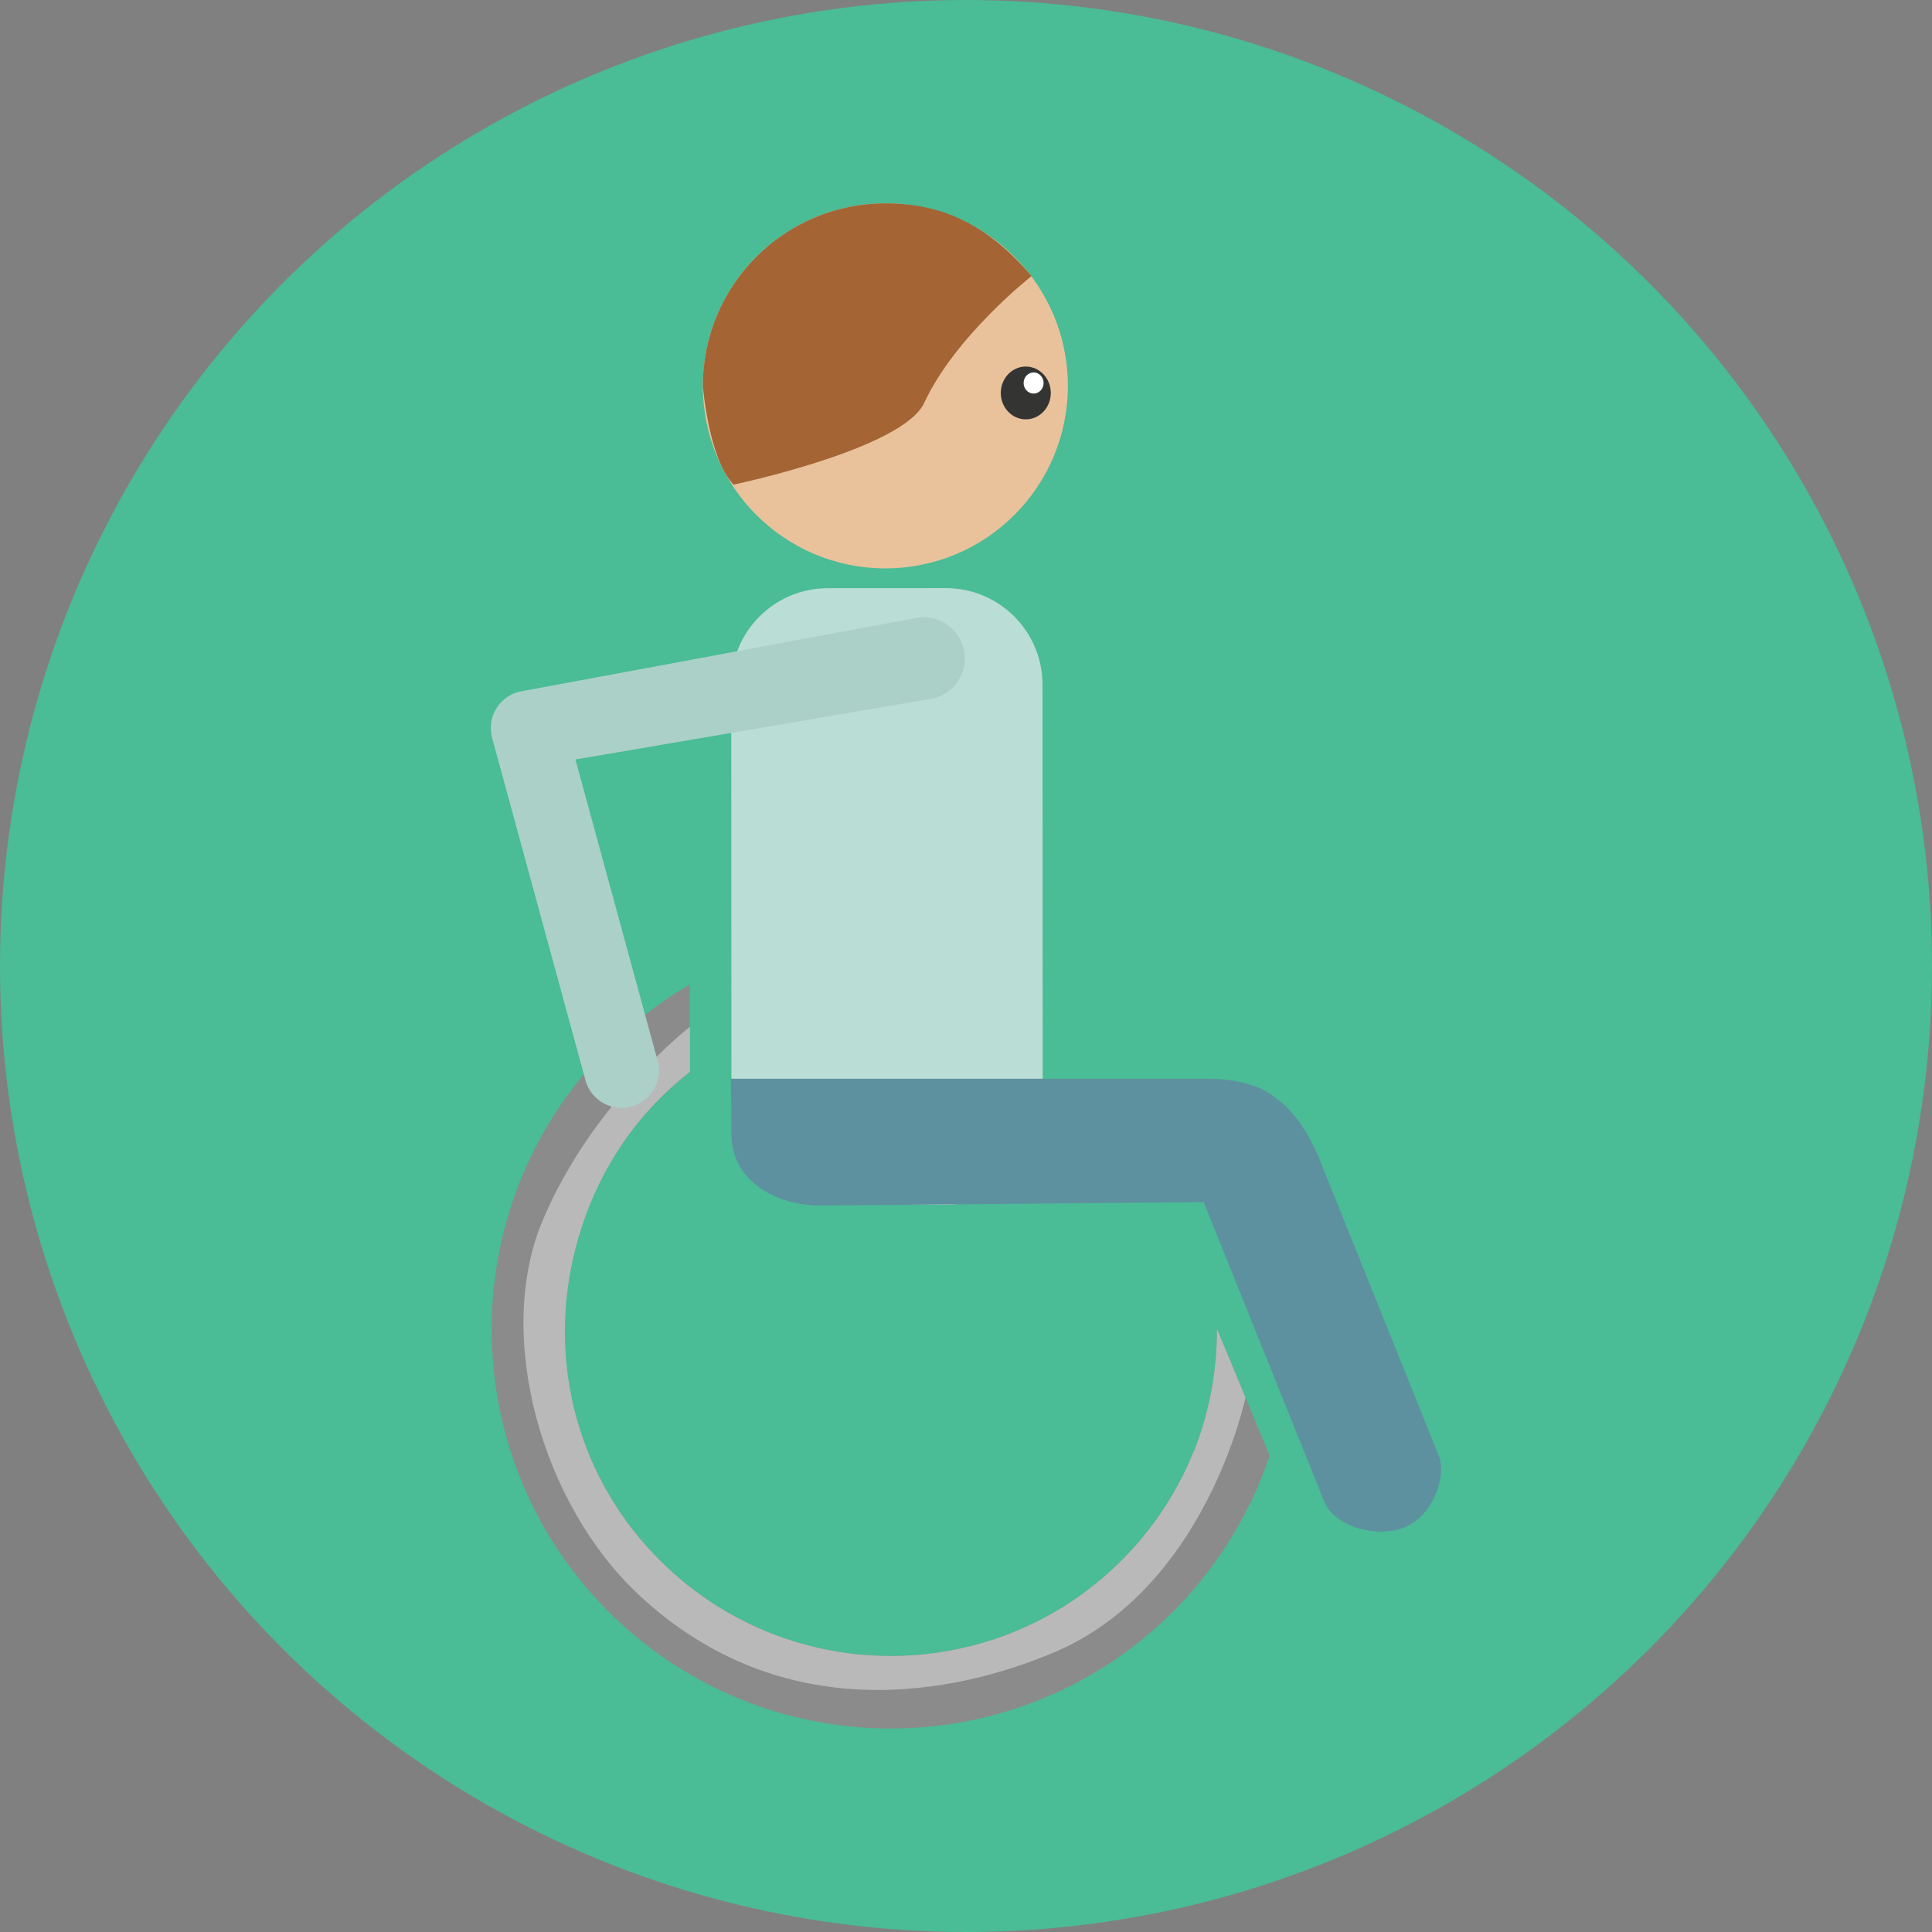 <?xml version="1.0" encoding="iso-8859-1"?>
<!-- Generator: Adobe Illustrator 19.0.0, SVG Export Plug-In . SVG Version: 6.00 Build 0)  -->
<svg version="1.1" id="Layer_1" xmlns="http://www.w3.org/2000/svg" xmlns:xlink="http://www.w3.org/1999/xlink" x="0px" y="0px"
	 viewBox="0 0 473.935 473.935" style="enable-background:new 0 0 473.935 473.935;" xml:space="preserve">
<rect x="0" y="0" width="473.935" height="473.935" fill="#808080" stroke="none"/>
<circle style="fill:#4ABC96;" cx="236.967" cy="236.967" r="236.967"/>
<path style="fill:#BADDD6;" d="M255.781,271.841c0,13.089-10.6,23.7-23.693,23.7l-28.961,0.022c-13.081,0-23.7-10.604-23.7-23.701
	l-0.049-103.88c-0.004-13.085,10.608-23.697,23.689-23.697l28.965-0.015c13.089,0,23.697,10.597,23.704,23.693L255.781,271.841z"/>
<path style="fill:#5D919F;" d="M295.534,295.519c-4.318-10.735-3.929-21.003,0.883-22.948l10.642-4.292
	c4.812-1.946,12.224,5.186,16.546,15.921l29.354,72.954c1.976,4.913-1.418,14.174-7.63,17.16
	c-7.356,3.536-18.095-0.034-20.438-5.852L295.534,295.519z"/>
<path style="fill:#8B8B8C;" d="M298.524,325.943c0.067,10.137-1.792,20.295-5.586,29.904l-0.03-0.03
	c-3.551,8.89-8.748,17.306-15.648,24.752c-30.073,32.456-80.759,34.376-113.212,4.292c-32.438-30.076-34.368-80.752-4.288-113.2
	c2.975-3.203,6.151-6.125,9.497-8.73l-0.004-21.444c-8.172,4.748-15.787,10.776-22.544,18.077
	c-36.763,39.652-34.409,101.59,5.242,138.353c39.663,36.763,101.608,34.409,138.368-5.242c6.675-7.21,12.045-15.143,16.146-23.54
	l0.06,0.041c1.92-3.951,3.555-8.011,4.913-12.12L298.524,325.943z"/>
<path style="fill:#B9B9BA;" d="M298.524,325.943c0.067,10.137-1.792,20.295-5.586,29.904l-0.03-0.03
	c-3.551,8.89-8.748,17.306-15.648,24.752c-30.073,32.456-80.759,34.376-113.212,4.292c-21.074-19.532-29.081-47.341-23.996-73.627
	c2.743-14.17,9.167-28.202,19.708-39.573c2.975-3.203,6.151-6.125,9.497-8.73l-0.004-11.061c0,0-23.951,18.578-36.127,47.487
	c-11.873,28.202-0.359,69.616,23.753,92.033c35.132,32.658,77.343,24.34,101.923,13.852c37.111-15.832,46.727-62.428,46.727-62.428
	L298.524,325.943z"/>
<path style="fill:#5D919F;" d="M201.267,295.736c-11.573,0-21.826-6.563-21.826-17.313l-0.157-13.807H295.99
	c11.57,0,19.21,4.206,19.21,9.403v11.48c0,5.182-7.641,9.384-19.21,9.384L201.267,295.736z"/>
<path style="fill:#E9C29C;" d="M261.955,94.649c0,24.737-20.037,44.778-44.77,44.778c-24.722,0-44.763-20.037-44.763-44.778
	c0-24.711,20.037-44.763,44.763-44.763C241.918,49.886,261.955,69.942,261.955,94.649z"/>
<path style="fill:#A46434;" d="M226.722,98.817c-5.253,11.371-46.787,20.067-46.787,20.067c-6.14-6.455-7.514-24.236-7.514-24.236
	c0-24.711,20.037-44.763,44.763-44.763c11.484,0,23.719,3.413,35.85,17.852C253.035,67.738,234.303,82.432,226.722,98.817z"/>
<path style="fill:#343433;" d="M257.768,96.403c0,3.566-2.75,6.466-6.137,6.466c-3.386,0-6.129-2.896-6.129-6.466
	c0-3.585,2.739-6.488,6.129-6.488C255.018,89.915,257.768,92.819,257.768,96.403z"/>
<ellipse style="fill:#FFFFFF;" cx="253.551" cy="93.956" rx="2.451" ry="2.593"/>
<path style="fill:#ABD0C8;" d="M236.604,160.336c-0.58-5.007-4.962-8.932-9.972-8.932c-0.415,0-0.831,0.03-1.369,0.101
	l-96.77,17.964c-2.657,0.314-5.04,1.77-6.526,3.981c-1.5,2.215-1.953,4.965-1.254,7.536l22.915,84.029
	c1.085,3.974,4.722,6.758,8.842,6.758c0.823,0,1.635-0.108,2.417-0.329c2.365-0.636,4.333-2.167,5.549-4.292
	c1.212-2.125,1.527-4.599,0.883-6.963l-20.157-73.878l86.596-14.784c2.687-0.311,5.074-1.65,6.754-3.772
	C236.178,165.638,236.923,162.996,236.604,160.336z"/>
<g>
</g>
<g>
</g>
<g>
</g>
<g>
</g>
<g>
</g>
<g>
</g>
<g>
</g>
<g>
</g>
<g>
</g>
<g>
</g>
<g>
</g>
<g>
</g>
<g>
</g>
<g>
</g>
<g>
</g>
</svg>

